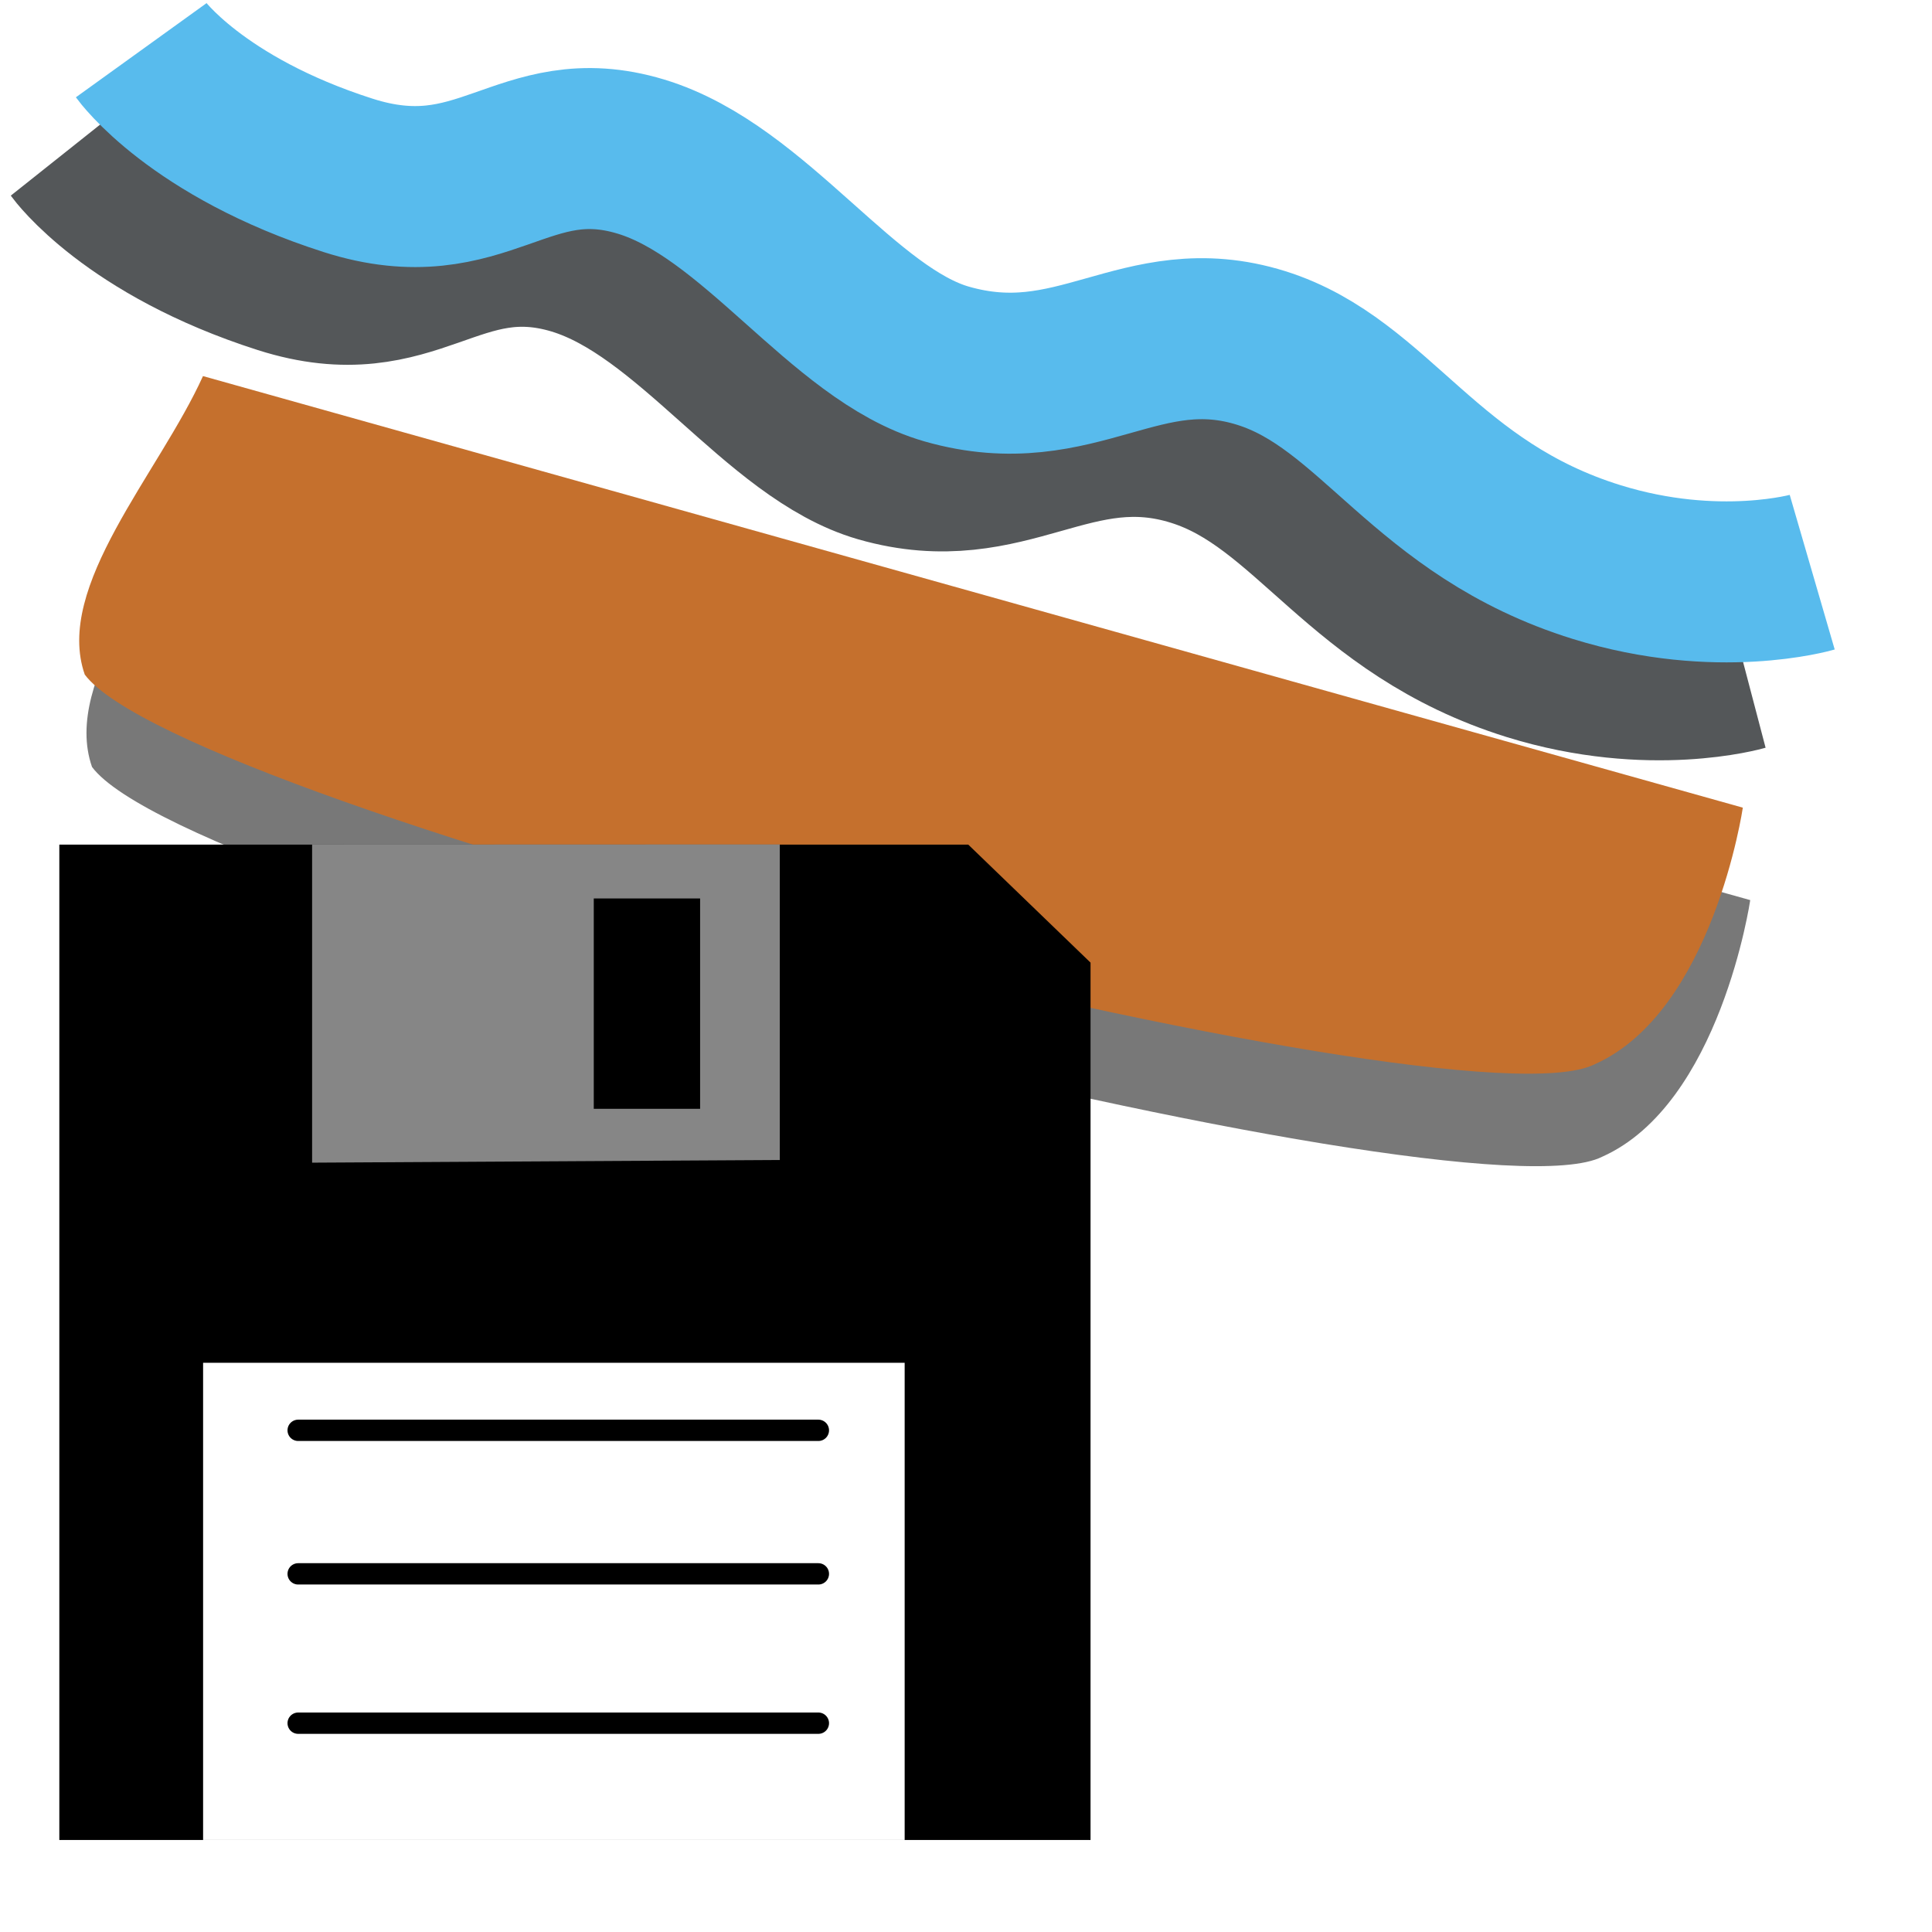 <?xml version="1.0" encoding="UTF-8" standalone="no"?>
<!-- Created with Inkscape (http://www.inkscape.org/) -->

<svg
   xmlns:dc="http://purl.org/dc/elements/1.1/"
   xmlns:cc="http://creativecommons.org/ns#"
   xmlns:rdf="http://www.w3.org/1999/02/22-rdf-syntax-ns#"
   xmlns:svg="http://www.w3.org/2000/svg"
   xmlns="http://www.w3.org/2000/svg"
   xmlns:xlink="http://www.w3.org/1999/xlink"
   xmlns:sodipodi="http://sodipodi.sourceforge.net/DTD/sodipodi-0.dtd"
   xmlns:inkscape="http://www.inkscape.org/namespaces/inkscape"
   width="24"
   height="24"
   viewBox="0 0 24 24"
   version="1.1"
   id="svg8"
   inkscape:version="0.92.5 (2060ec1f9f, 2020-04-08)"
   sodipodi:docname="saveRunoff.svg">
  <defs
     id="defs2">
    <linearGradient
       inkscape:collect="always"
       id="linearGradient833-6">
      <stop
         style="stop-color:#6d6d6d;stop-opacity:0.549"
         offset="0"
         id="stop829" />
      <stop
         style="stop-color:#000000;stop-opacity:0.327"
         offset="1"
         id="stop831" />
    </linearGradient>
    <radialGradient
       inkscape:collect="always"
       xlink:href="#linearGradient833-6"
       id="radialGradient837"
       cx="3.154"
       cy="294.481"
       fx="3.154"
       fy="294.481"
       r="3.037"
       gradientTransform="matrix(1,0.02,-0.017,0.844,4.842,45.828)"
       gradientUnits="userSpaceOnUse" />
    <filter
       inkscape:collect="always"
       style="color-interpolation-filters:sRGB"
       id="filter2570"
       x="-0.04"
       width="1.083"
       y="-0.137"
       height="1.41">
      <feGaussianBlur
         inkscape:collect="always"
         stdDeviation="0.104"
         id="feGaussianBlur2572" />
    </filter>
    <filter
       inkscape:collect="always"
       style="color-interpolation-filters:sRGB"
       id="filter4211"
       x="-0.042"
       width="1.084"
       y="-0.105"
       height="1.21">
      <feGaussianBlur
         inkscape:collect="always"
         stdDeviation="0.105"
         id="feGaussianBlur4213" />
    </filter>
  </defs>
  <sodipodi:namedview
     id="base"
     pagecolor="#ffffff"
     bordercolor="#666666"
     borderopacity="1.0"
     inkscape:pageopacity="0.0"
     inkscape:pageshadow="2"
     inkscape:zoom="15.839192"
     inkscape:cx="-5.7615713"
     inkscape:cy="9.040171"
     inkscape:document-units="px"
     inkscape:current-layer="layer1"
     showgrid="false"
     units="px"
     showguides="true"
     inkscape:guide-bbox="true"
     inkscape:window-width="1920"
     inkscape:window-height="1051"
     inkscape:window-x="0"
     inkscape:window-y="0"
     inkscape:window-maximized="1">
    <sodipodi:guide
       position="2.957,-3.157"
       orientation="0,1"
       id="guide815"
       inkscape:locked="false" />
  </sodipodi:namedview>
  <g
     inkscape:label="Calque 1"
     inkscape:groupmode="layer"
     id="layer1"
     transform="translate(0,-290.65)">
    <path
       style="fill:#787878;fill-opacity:1;stroke:none;stroke-width:0.075px;stroke-linecap:butt;stroke-linejoin:miter;stroke-opacity:1;filter:url(#filter4211)"
       d="m 0.773,292.087 5.561,1.485 c 0,0 -0.108,0.702 -0.535,0.883 -0.491,0.236 -5.094,-0.882 -5.453,-1.341 -0.111,-0.303 0.268,-0.692 0.427,-1.027 z"
       id="path815-5"
       inkscape:connector-curvature="0"
       sodipodi:nodetypes="ccccc"
       transform="matrix(3.44,0,0,3.611,-0.047,-758.257)" />
    <path
       style="fill:none;fill-opacity:1;stroke:#545759;stroke-width:0.568;stroke-linecap:butt;stroke-linejoin:miter;stroke-miterlimit:4;stroke-dasharray:none;stroke-opacity:1;filter:url(#filter2570)"
       d="m 0.279,290.977 c 0,0 0.2,0.264 0.748,0.431 0.487,0.148 0.631,-0.187 1.057,-0.065 0.412,0.119 0.729,0.611 1.104,0.714 0.469,0.128 0.702,-0.185 1.136,-0.055 0.412,0.123 0.591,0.553 1.212,0.737 0.437,0.129 0.778,0.035 0.778,0.035"
       id="path1620-7"
       inkscape:connector-curvature="0"
       sodipodi:nodetypes="csssssc"
       inkscape:transform-center-x="-0.37400653"
       inkscape:transform-center-y="-1.7221348"
       transform="matrix(3.44,0,0,3.611,-0.047,-758.257)" />
    <path
       style="fill:#c5702d;fill-opacity:1;stroke:none;stroke-width:0.265px;stroke-linecap:butt;stroke-linejoin:miter;stroke-opacity:1"
       d="m 2.522,295.322 19.128,5.361 c 0,0 -0.372,2.535 -1.841,3.188 -1.69,0.853 -17.521,-3.186 -18.756,-4.841 -0.382,-1.095 0.921,-2.498 1.469,-3.709 z"
       id="path815"
       inkscape:connector-curvature="0"
       sodipodi:nodetypes="ccccc" />
    <path
       style="fill:none;stroke:#58bbed;stroke-width:2;stroke-linecap:butt;stroke-linejoin:miter;stroke-miterlimit:4;stroke-dasharray:none;stroke-opacity:1"
       d="m 1.754,291.274 c 0,0 0.686,0.952 2.572,1.555 1.675,0.534 2.17,-0.677 3.635,-0.234 1.417,0.428 2.508,2.207 3.799,2.577 1.614,0.463 2.415,-0.666 3.908,-0.199 1.418,0.444 2.032,1.997 4.169,2.66 1.503,0.466 2.675,0.125 2.675,0.125"
       id="path1620"
       inkscape:connector-curvature="0"
       sodipodi:nodetypes="csssssc"
       inkscape:transform-center-x="-0.37400691"
       inkscape:transform-center-y="-1.7221463" />
    <path
       style="fill:#000000;fill-opacity:1;stroke:#000000;stroke-width:0;stroke-linecap:butt;stroke-linejoin:miter;stroke-miterlimit:4;stroke-dasharray:none;stroke-opacity:1"
       d="M 0.737,301.142 H 12.028 l 1.519,1.466 v 10.899 H 0.737 Z"
       id="path2835"
       inkscape:connector-curvature="0"
       sodipodi:nodetypes="cccccc" />
    <path
       style="fill:#868686;fill-opacity:1;stroke:#000000;stroke-width:0;stroke-linecap:butt;stroke-linejoin:miter;stroke-miterlimit:4;stroke-dasharray:none;stroke-opacity:1"
       d="m 3.877,301.142 v 3.951 l 5.81,-0.033 v -3.92 z m 3.499,0.669 h 1.321 v 2.613 H 7.376 Z"
       id="path2843"
       inkscape:connector-curvature="0" />
    <path
       style="fill:#ffffff;fill-opacity:1;stroke:#000000;stroke-width:0;stroke-linecap:butt;stroke-linejoin:miter;stroke-miterlimit:4;stroke-dasharray:none;stroke-opacity:1"
       d="m 2.523,313.507 v -5.928 h 8.715 v 5.928 z"
       id="path2862"
       inkscape:connector-curvature="0" />
    <path
       style="fill:none;stroke:#000000;stroke-width:0.265;stroke-linecap:round;stroke-linejoin:miter;stroke-miterlimit:4;stroke-dasharray:none;stroke-opacity:1"
       d="M 3.704,312.056 H 10.166"
       id="path2870-3"
       inkscape:connector-curvature="0" />
    <path
       style="fill:none;stroke:#000000;stroke-width:0.265;stroke-linecap:round;stroke-linejoin:miter;stroke-miterlimit:4;stroke-dasharray:none;stroke-opacity:1"
       d="M 3.704,310.201 H 10.166"
       id="path2872-6"
       inkscape:connector-curvature="0" />
    <path
       style="fill:none;stroke:#000000;stroke-width:0.265;stroke-linecap:round;stroke-linejoin:miter;stroke-miterlimit:4;stroke-dasharray:none;stroke-opacity:1"
       d="M 3.704,308.418 H 10.166"
       id="path2874-7"
       inkscape:connector-curvature="0" />
  </g>
</svg>
